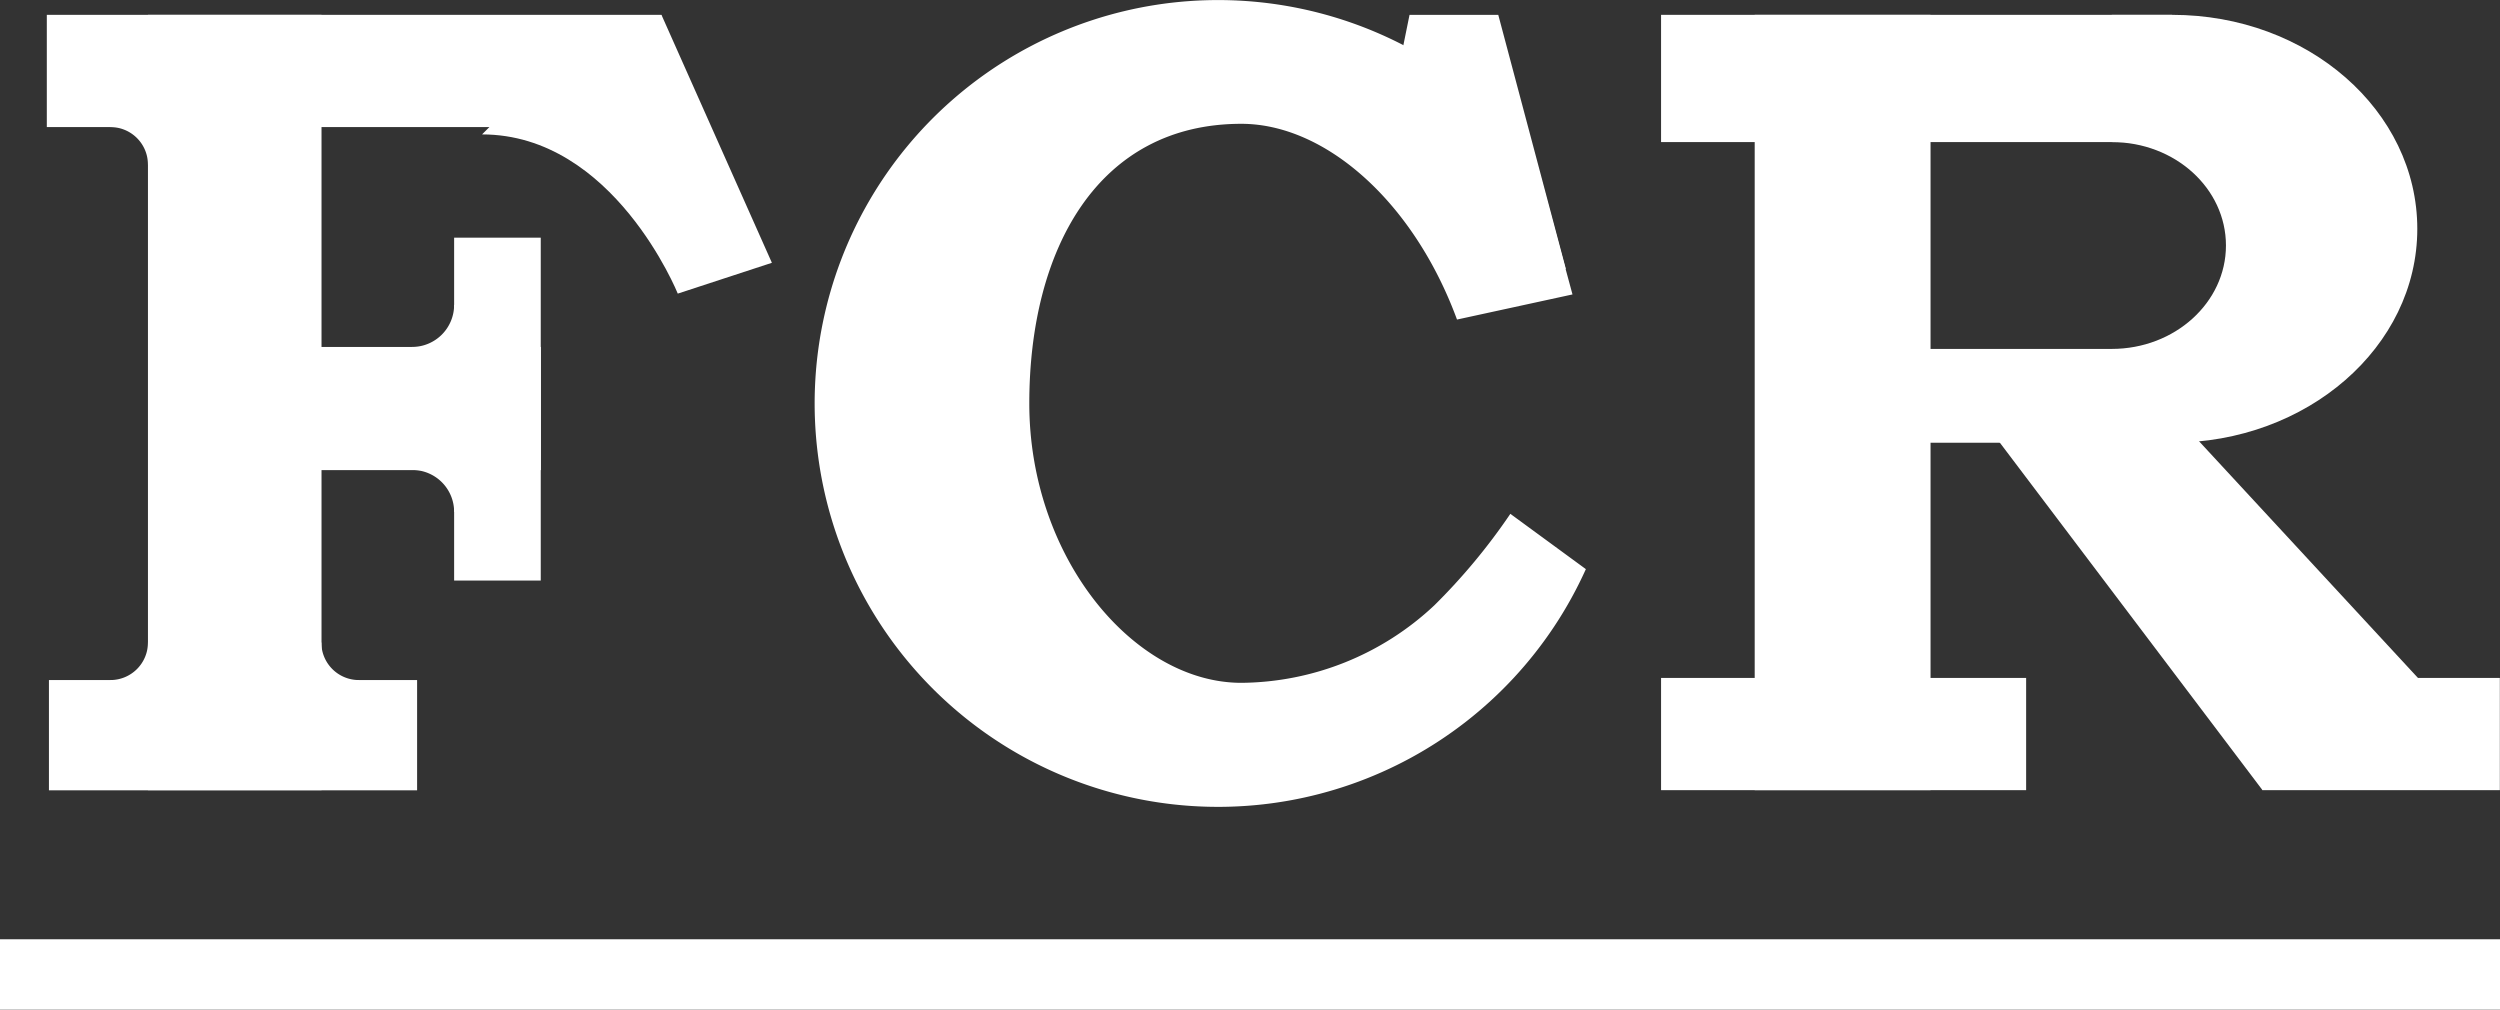 <svg xmlns="http://www.w3.org/2000/svg" viewBox="0 0 153.26 61.89"><rect x="0" y="0" width="153.26" height="61.89" fill="#333333" stroke="none"/><defs><style>.cls-1{fill:#fff;}</style></defs><title>Recurso 5</title><g id="Capa_2" data-name="Capa 2"><g id="Capa_1-2" data-name="Capa 1"><path class="cls-1" d="M92.59,31.5a37.31,37.31,0,0,1-4.66,5.61h0a17.47,17.47,0,0,1-11.83,4.75c-6.59,0-13-7.67-13-17.13s4.21-17.14,13-17.14c5.13,0,10.55,4.75,13.22,12l7.08-1.54L94.05,9.37a24.73,24.73,0,1,0,3.17,25.52Z"/><path class="cls-1" d="M85.41,5.84l1-4.93h5.44L96,16.51s-8.61-5.33-8.72-6S85.41,5.84,85.41,5.84Z"/><rect class="cls-1" x="9.07" y="0.91" width="10.64" height="47.53"/><rect class="cls-1" x="2.87" y="0.91" width="37.67" height="6.88"/><path class="cls-1" d="M6.77,6.46V7.79a2.3,2.3,0,0,1,2.3,2.3H13.6V6.46Z"/><path class="cls-1" d="M6.77,43V41.69a2.3,2.3,0,0,0,2.3-2.3H13.6V43Z"/><path class="cls-1" d="M22,43V41.69a2.3,2.3,0,0,1-2.3-2.3H15.18V43Z"/><rect class="cls-1" x="3" y="41.69" width="22.57" height="6.76"/><rect class="cls-1" x="14.39" y="21.27" width="18.77" height="7.55"/><rect class="cls-1" x="27.84" y="14.57" width="5.31" height="21.02"/><path class="cls-1" d="M27.84,18.69a2.58,2.58,0,0,1-2.58,2.58v1.07H29.5V18.69Z"/><path class="cls-1" d="M27.84,31.38a2.57,2.57,0,0,0-2.58-2.57V27.73H29.5v3.65Z"/><path class="cls-1" d="M34.77,3.17,40.55.91l6.77,15.2L41.55,18s-3.93-9.76-12-9.76C33.92,3.86,34.77,3.17,34.77,3.17Z"/><rect class="cls-1" x="107.57" y="0.91" width="10.78" height="47.53"/><rect class="cls-1" x="101.83" y="41.56" width="22.38" height="6.88"/><rect class="cls-1" x="138.7" y="41.56" width="14.55" height="6.88"/><rect class="cls-1" x="101.83" y="0.91" width="31.33" height="7.8"/><path class="cls-1" d="M133.17.91h-3.71v7.8h0c3.88,0,7,2.84,7,6.34s-3.14,6.34-7,6.34h-12v5.75h15.67c8.31,0,15.06-5.87,15.06-13.11S141.48.91,133.17.91Z"/><polygon class="cls-1" points="148.23 45 148.23 41.56 132.09 24.11 120.31 24.11 138.7 48.44 148.23 45"/><rect class="cls-1" y="57.58" width="153.26" height="4.31"/></g></g></svg>